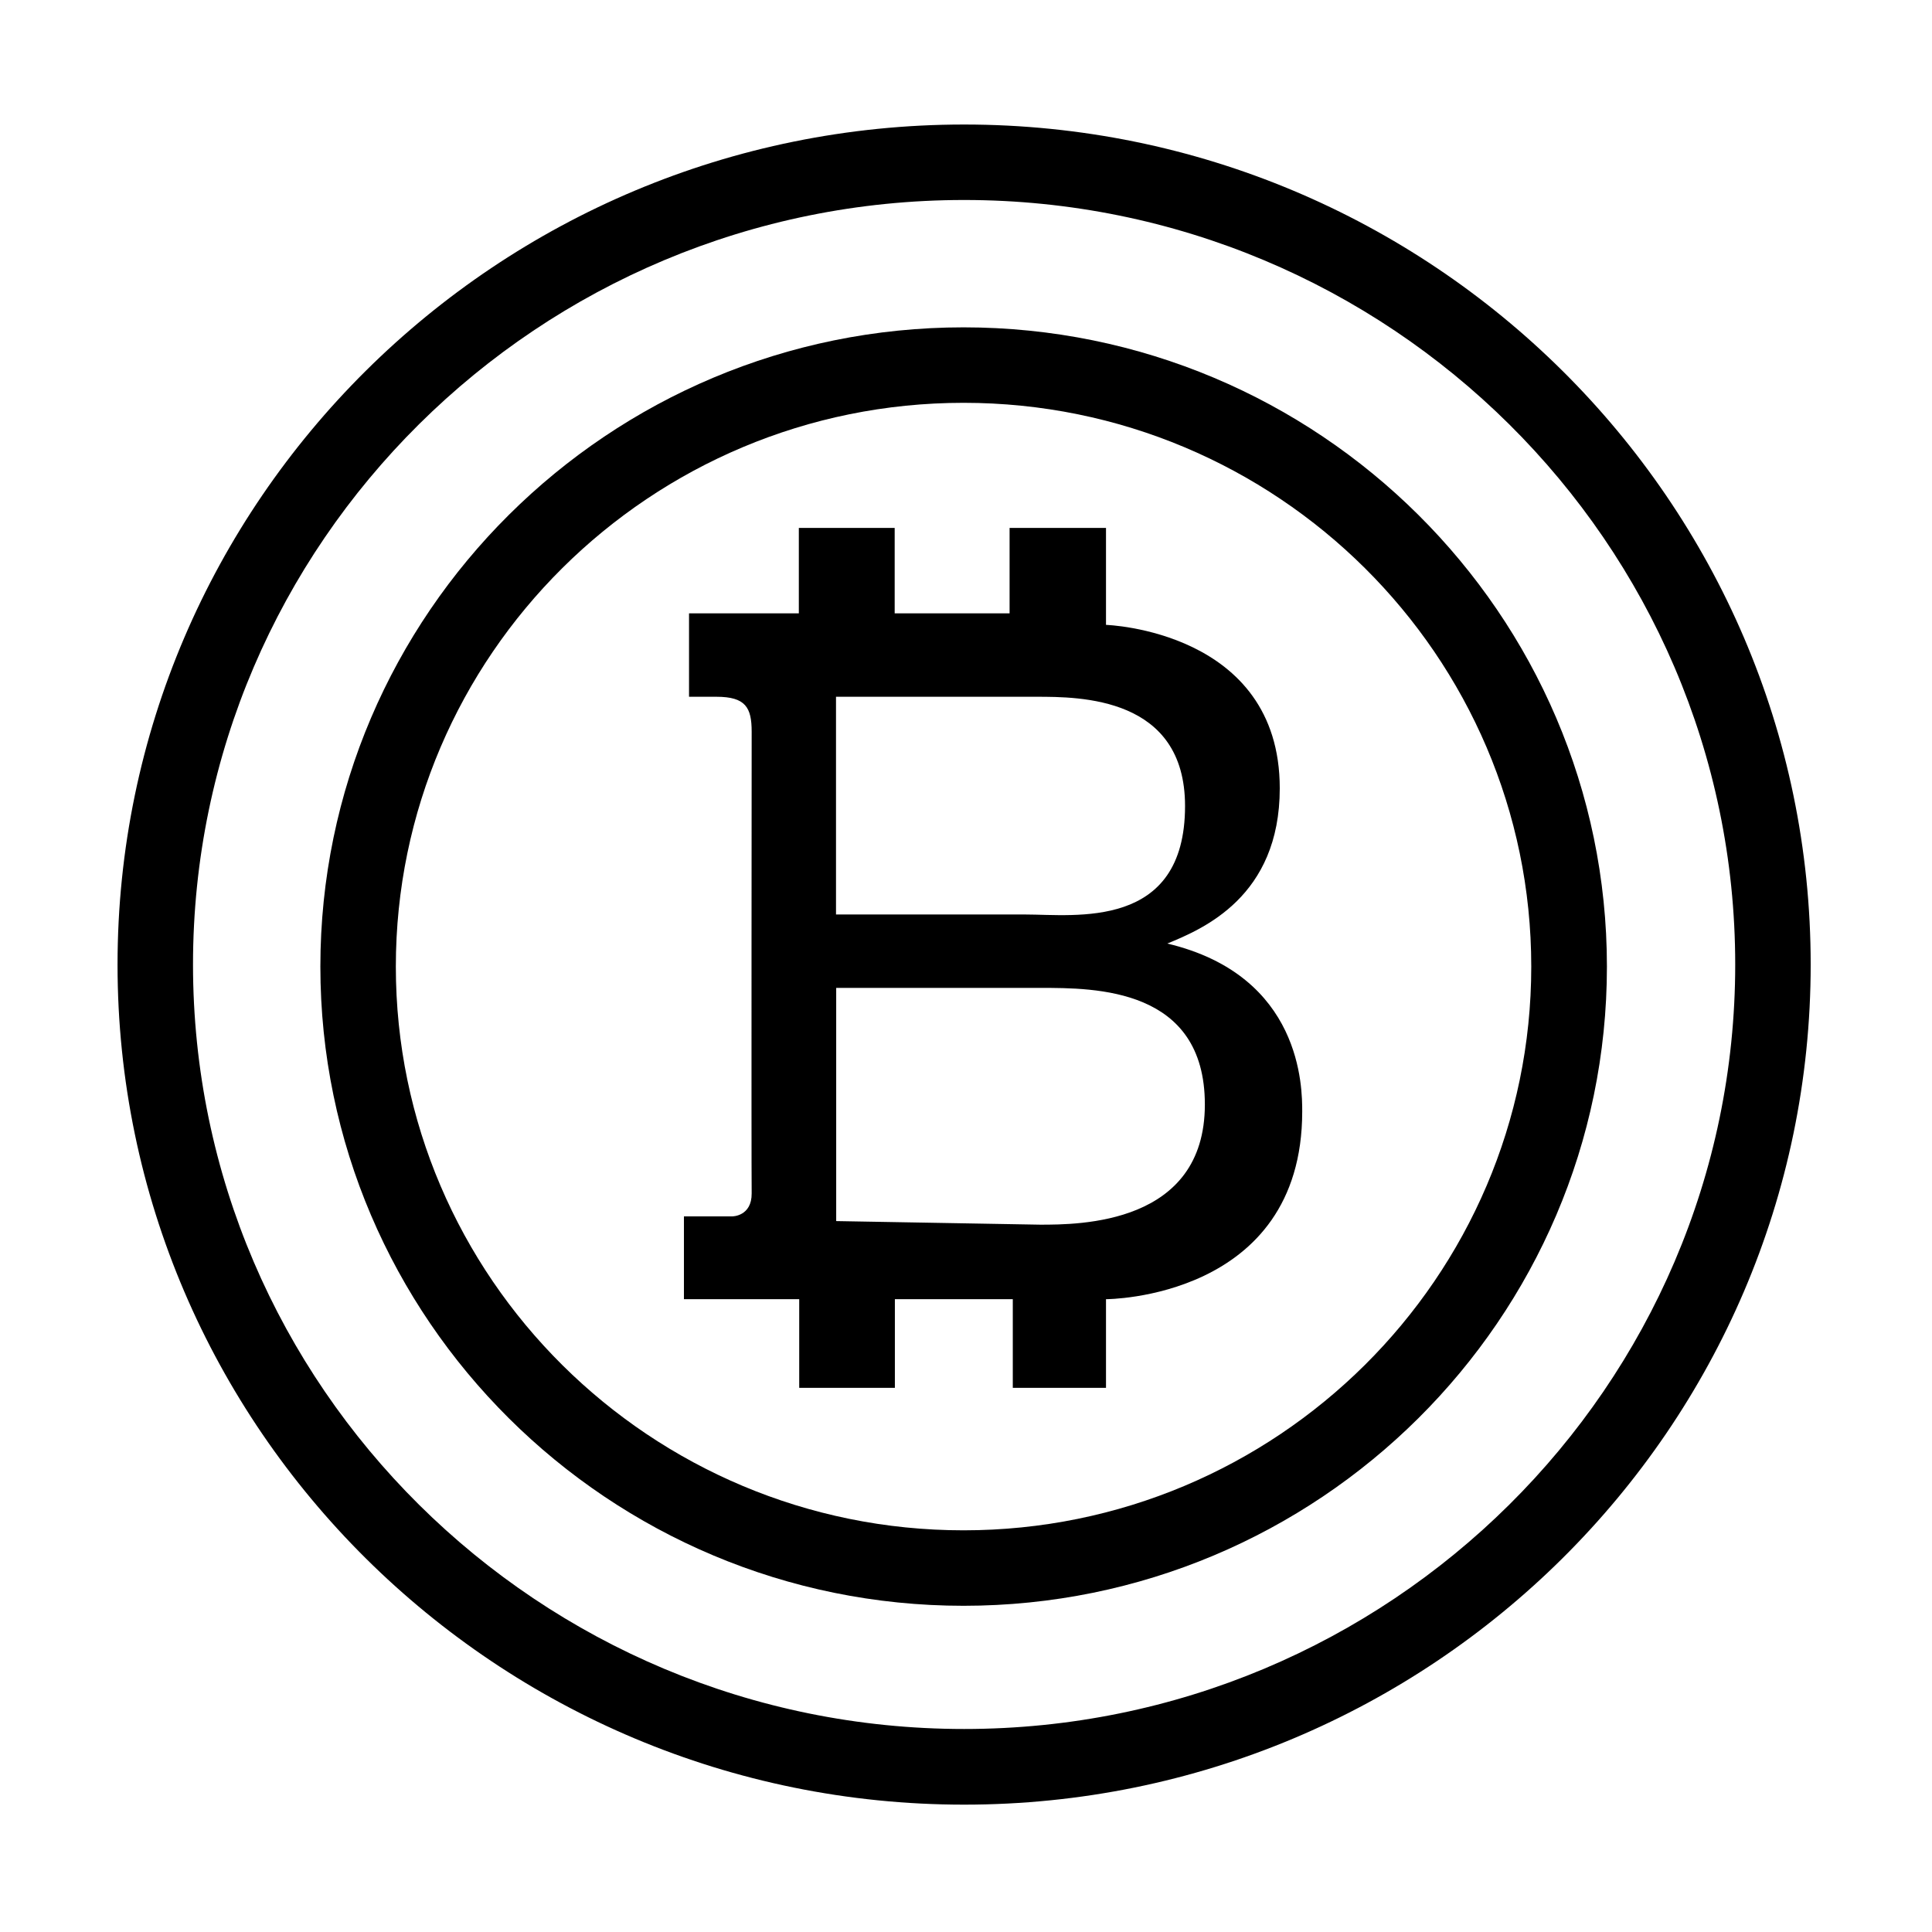 <?xml version="1.0" standalone="no"?><!DOCTYPE svg PUBLIC "-//W3C//DTD SVG 1.1//EN" "http://www.w3.org/Graphics/SVG/1.1/DTD/svg11.dtd"><svg class="icon" width="200px" height="200.00px" viewBox="0 0 1024 1024" version="1.1" xmlns="http://www.w3.org/2000/svg"><path d="M511 956.5c-247.4 0-448.7-199.7-448.7-445.2C62.3 265.7 263.6 66 511 66c247.4 0 448.7 199.7 448.7 445.2 0 245.6-201.3 445.3-448.7 445.3z m0-850.5c-225.4 0-408.7 181.8-408.7 405.2 0 223.4 183.3 405.2 408.7 405.2s408.7-181.8 408.7-405.2C919.7 287.8 736.3 106 511 106z" /><path d="M510.7 851.1c-188 0-340.9-152-340.9-338.8s152.9-338.8 340.9-338.8 341 152 341 338.8-153 338.8-341 338.8z m0-637.6c-165.9 0-300.9 134-300.9 298.8s135 298.8 300.9 298.8c165.9 0 300.9-134 300.9-298.8S676.7 213.5 510.7 213.5z" /><path d="M586.1 279.8h-51v45.3h-60.9v-45.3h-50.8v45.3h-58.2v44.2h14.5c15.5 0 18.7 5.7 18.7 18.5 0 0-0.2 225.9 0 244.7 0.1 12.2-10.2 12.2-10.2 12.2h-25.7v43.9h61.1v47h50.7v-47h62.5v47h49.4v-47s104 0 104-99.5c0-12.3 0-72-71.5-89 18.7-7.7 59.6-24.7 59.6-82.3 0-83.7-92.1-86.6-92.1-86.6v-51.4z m-36.9 89.5c23.2 0 78.9 0 78.9 57.9 0 65.9-58.5 57.5-84.5 57.5H443.1V369.3h106.1z m2.1 154.3c29.4 0 87.3 0 87.3 61.8 0 63.7-66.7 63.7-87.3 63.7l-108.1-1.9V523.6h108.1z" /></svg>